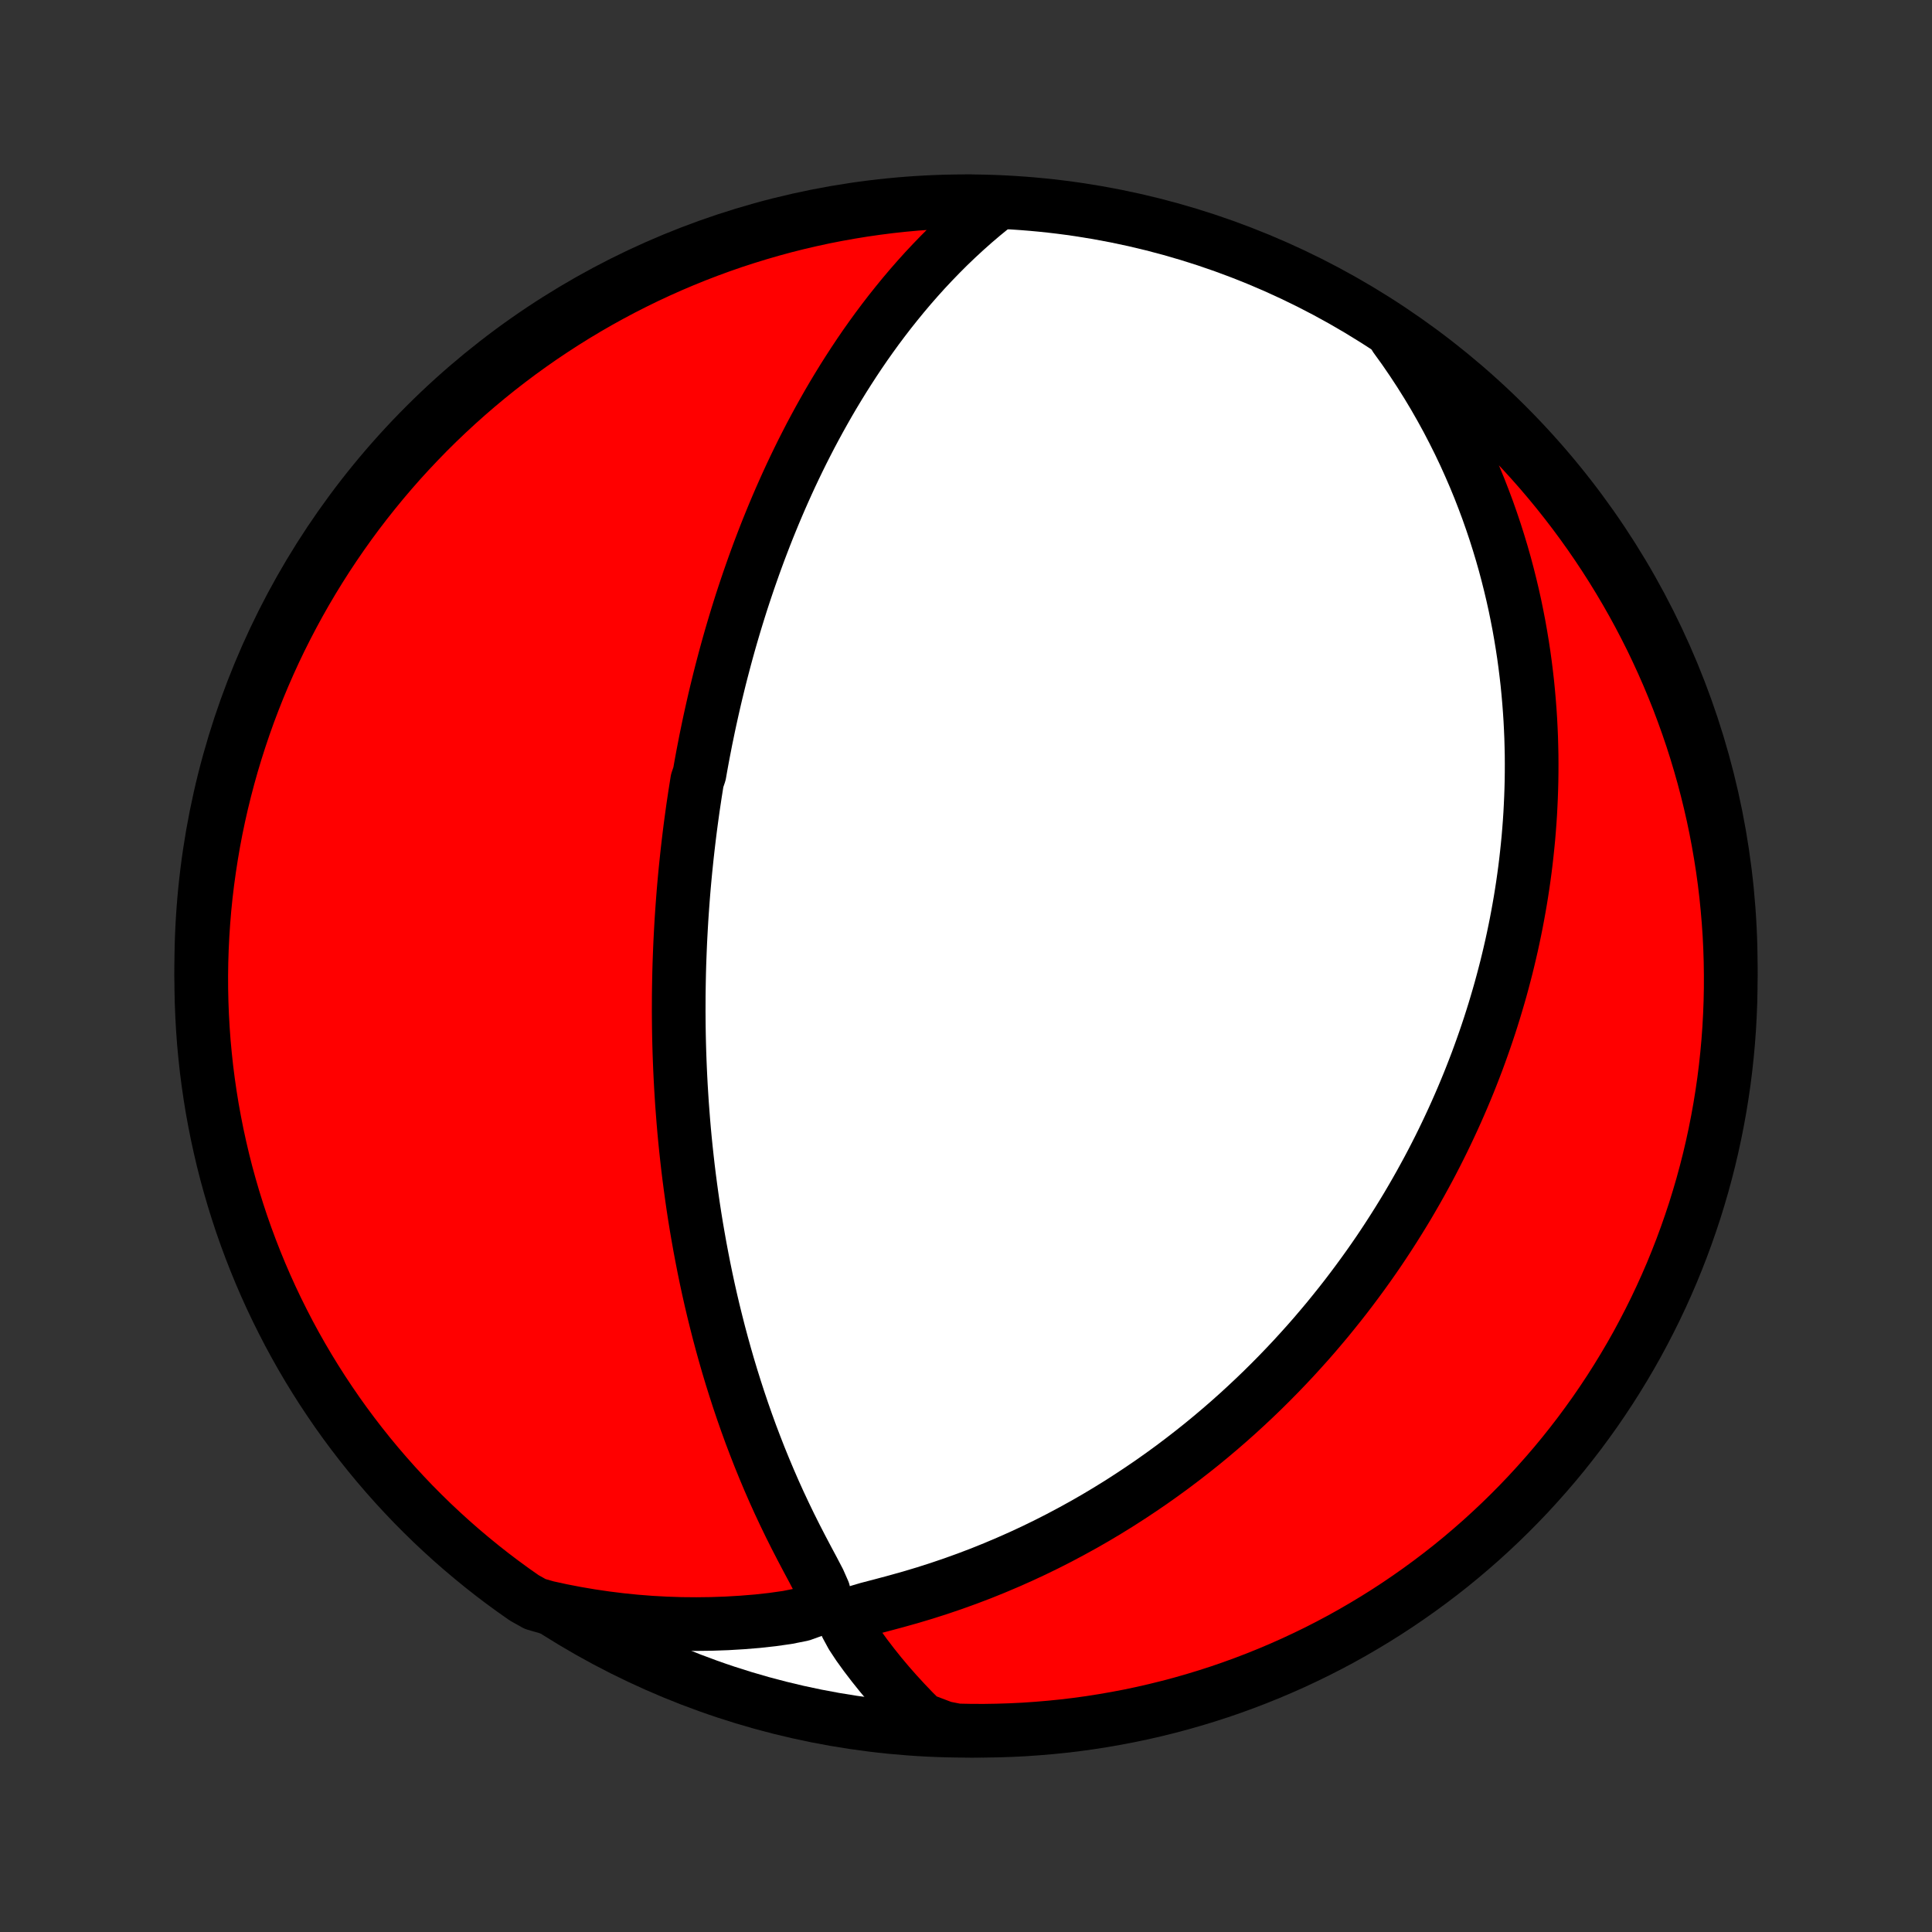 <?xml version="1.0" encoding="utf-8" standalone="no"?>
<!DOCTYPE svg PUBLIC "-//W3C//DTD SVG 1.1//EN"
  "http://www.w3.org/Graphics/SVG/1.1/DTD/svg11.dtd">
<!-- Created with matplotlib (http://matplotlib.org/) -->
<svg height="72pt" version="1.1" viewBox="0 0 72 72" width="72pt" xmlns="http://www.w3.org/2000/svg" xmlns:xlink="http://www.w3.org/1999/xlink">
 <rect x="0" y="0" width="72" height="72" fill="#333333" stroke="none"/>
 <defs>
  <style type="text/css">
*{stroke-linecap:butt;stroke-linejoin:round;}
  </style>
 </defs>
 <g id="figure_1">
  <g id="patch_1">
   <path d="
M0 72
L72 72
L72 0
L0 0
z
" style="fill:none;"/>
  </g>
  <g id="axes_1">
   <g id="PatchCollection_1">
    <defs>
     <path d="
M36 -7.5
C43.558 -7.5 50.808 -10.503 56.153 -15.848
C61.497 -21.192 64.5 -28.442 64.5 -36
C64.5 -43.558 61.497 -50.808 56.153 -56.153
C50.808 -61.497 43.558 -64.5 36 -64.5
C28.442 -64.5 21.192 -61.497 15.848 -56.153
C10.503 -50.808 7.5 -43.558 7.5 -36
C7.5 -28.442 10.503 -21.192 15.848 -15.848
C21.192 -10.503 28.442 -7.5 36 -7.5
z
" id="C0_0_a811fe30f3"/>
     <path d="
M36.976 -64.272
L36.633 -63.992
L36.298 -63.707
L35.972 -63.417
L35.655 -63.124
L35.346 -62.828
L35.046 -62.528
L34.754 -62.226
L34.469 -61.922
L34.193 -61.616
L33.924 -61.308
L33.663 -60.999
L33.409 -60.688
L33.162 -60.378
L32.922 -60.066
L32.689 -59.755
L32.463 -59.443
L32.243 -59.132
L32.03 -58.821
L31.823 -58.51
L31.622 -58.2
L31.426 -57.891
L31.237 -57.583
L31.052 -57.276
L30.873 -56.97
L30.7 -56.666
L30.531 -56.363
L30.367 -56.061
L30.207 -55.761
L30.053 -55.462
L29.902 -55.165
L29.756 -54.869
L29.614 -54.575
L29.476 -54.283
L29.342 -53.992
L29.212 -53.703
L29.085 -53.416
L28.962 -53.13
L28.842 -52.846
L28.726 -52.564
L28.612 -52.283
L28.502 -52.004
L28.395 -51.726
L28.29 -51.45
L28.189 -51.176
L28.09 -50.903
L27.994 -50.631
L27.9 -50.361
L27.809 -50.092
L27.72 -49.825
L27.633 -49.559
L27.549 -49.294
L27.467 -49.03
L27.387 -48.767
L27.309 -48.505
L27.233 -48.245
L27.159 -47.985
L27.087 -47.726
L27.017 -47.468
L26.949 -47.211
L26.882 -46.955
L26.817 -46.7
L26.754 -46.444
L26.692 -46.19
L26.632 -45.936
L26.574 -45.683
L26.517 -45.43
L26.461 -45.177
L26.407 -44.925
L26.355 -44.673
L26.303 -44.421
L26.254 -44.169
L26.205 -43.917
L26.158 -43.665
L26.112 -43.413
L26.068 -43.161
L25.982 -42.908
L25.942 -42.656
L25.902 -42.403
L25.864 -42.149
L25.826 -41.895
L25.791 -41.641
L25.756 -41.386
L25.722 -41.13
L25.69 -40.874
L25.659 -40.616
L25.629 -40.358
L25.6 -40.099
L25.573 -39.839
L25.546 -39.578
L25.521 -39.315
L25.497 -39.052
L25.474 -38.787
L25.453 -38.521
L25.433 -38.253
L25.414 -37.984
L25.396 -37.713
L25.38 -37.44
L25.365 -37.166
L25.351 -36.89
L25.339 -36.612
L25.328 -36.332
L25.318 -36.05
L25.31 -35.766
L25.304 -35.48
L25.299 -35.191
L25.295 -34.9
L25.294 -34.607
L25.293 -34.311
L25.295 -34.013
L25.298 -33.712
L25.303 -33.408
L25.31 -33.101
L25.319 -32.792
L25.33 -32.48
L25.343 -32.164
L25.358 -31.846
L25.375 -31.524
L25.395 -31.199
L25.416 -30.871
L25.441 -30.54
L25.467 -30.205
L25.496 -29.866
L25.528 -29.524
L25.563 -29.179
L25.601 -28.83
L25.641 -28.478
L25.685 -28.121
L25.732 -27.762
L25.782 -27.398
L25.835 -27.031
L25.892 -26.66
L25.953 -26.285
L26.018 -25.907
L26.086 -25.525
L26.159 -25.139
L26.235 -24.75
L26.316 -24.357
L26.401 -23.961
L26.491 -23.562
L26.586 -23.159
L26.686 -22.753
L26.79 -22.345
L26.9 -21.933
L27.015 -21.519
L27.135 -21.102
L27.261 -20.683
L27.393 -20.262
L27.53 -19.839
L27.673 -19.415
L27.822 -18.989
L27.977 -18.562
L28.139 -18.135
L28.306 -17.707
L28.48 -17.279
L28.66 -16.851
L28.846 -16.424
L29.039 -15.997
L29.238 -15.573
L29.442 -15.15
L29.653 -14.729
L29.868 -14.312
L30.086 -13.898
L30.305 -13.489
L30.516 -13.085
L30.69 -12.691
L30.702 -12.317
L30.378 -12.008
L29.883 -11.83
L29.344 -11.723
L28.788 -11.644
L28.225 -11.582
L27.658 -11.536
L27.089 -11.502
L26.519 -11.482
L25.95 -11.475
L25.381 -11.48
L24.813 -11.499
L24.248 -11.53
L23.686 -11.574
L23.126 -11.631
L22.57 -11.7
L22.018 -11.781
L21.47 -11.874
L20.927 -11.979
L20.389 -12.096
L19.944 -12.224
L19.536 -12.453
L19.132 -12.737
L18.734 -13.027
L18.341 -13.325
L17.953 -13.63
L17.571 -13.942
L17.194 -14.26
L16.823 -14.585
L16.459 -14.916
L16.099 -15.254
L15.746 -15.599
L15.399 -15.949
L15.059 -16.306
L14.725 -16.668
L14.397 -17.037
L14.076 -17.411
L13.761 -17.791
L13.454 -18.176
L13.153 -18.567
L12.859 -18.963
L12.572 -19.364
L12.293 -19.771
L12.02 -20.182
L11.755 -20.598
L11.497 -21.019
L11.247 -21.444
L11.004 -21.874
L10.769 -22.308
L10.542 -22.747
L10.322 -23.189
L10.11 -23.635
L9.906 -24.085
L9.71 -24.539
L9.522 -24.996
L9.342 -25.457
L9.17 -25.92
L9.006 -26.387
L8.851 -26.857
L8.704 -27.329
L8.565 -27.805
L8.434 -28.282
L8.312 -28.762
L8.199 -29.244
L8.093 -29.729
L7.997 -30.215
L7.908 -30.703
L7.829 -31.192
L7.758 -31.683
L7.695 -32.175
L7.642 -32.669
L7.596 -33.163
L7.56 -33.659
L7.532 -34.155
L7.513 -34.651
L7.502 -35.149
L7.5 -35.646
L7.507 -36.143
L7.523 -36.641
L7.547 -37.138
L7.58 -37.635
L7.621 -38.131
L7.671 -38.627
L7.73 -39.121
L7.798 -39.615
L7.874 -40.108
L7.958 -40.6
L8.051 -41.09
L8.153 -41.579
L8.263 -42.066
L8.382 -42.551
L8.509 -43.034
L8.644 -43.515
L8.788 -43.993
L8.94 -44.469
L9.1 -44.943
L9.268 -45.414
L9.445 -45.882
L9.629 -46.347
L9.822 -46.809
L10.023 -47.268
L10.231 -47.723
L10.447 -48.174
L10.672 -48.622
L10.904 -49.066
L11.143 -49.506
L11.39 -49.942
L11.645 -50.374
L11.907 -50.801
L12.176 -51.224
L12.453 -51.642
L12.737 -52.056
L13.027 -52.464
L13.325 -52.868
L13.63 -53.266
L13.942 -53.659
L14.26 -54.047
L14.585 -54.429
L14.916 -54.806
L15.254 -55.176
L15.599 -55.541
L15.949 -55.901
L16.306 -56.254
L16.668 -56.6
L17.037 -56.941
L17.411 -57.275
L17.791 -57.603
L18.176 -57.924
L18.567 -58.239
L18.963 -58.546
L19.364 -58.847
L19.771 -59.141
L20.182 -59.428
L20.598 -59.707
L21.019 -59.98
L21.444 -60.245
L21.874 -60.503
L22.308 -60.753
L22.747 -60.996
L23.189 -61.231
L23.635 -61.458
L24.085 -61.678
L24.539 -61.89
L24.996 -62.094
L25.457 -62.29
L25.92 -62.478
L26.387 -62.658
L26.857 -62.83
L27.329 -62.994
L27.805 -63.149
L28.282 -63.296
L28.762 -63.435
L29.244 -63.566
L29.729 -63.688
L30.215 -63.801
L30.703 -63.907
L31.192 -64.003
L31.683 -64.091
L32.175 -64.171
L32.669 -64.242
L33.163 -64.305
L33.659 -64.359
L34.155 -64.404
L34.651 -64.44
L35.149 -64.468
L35.646 -64.487
L36.143 -64.498
z
" id="C0_1_a8c06f804d"/>
     <path d="
M52.004 -59.433
L52.321 -58.994
L52.623 -58.554
L52.911 -58.115
L53.186 -57.677
L53.449 -57.239
L53.698 -56.803
L53.936 -56.369
L54.161 -55.937
L54.376 -55.507
L54.579 -55.08
L54.771 -54.655
L54.954 -54.233
L55.126 -53.815
L55.288 -53.399
L55.442 -52.987
L55.586 -52.578
L55.722 -52.173
L55.849 -51.772
L55.969 -51.374
L56.081 -50.98
L56.185 -50.589
L56.282 -50.203
L56.373 -49.82
L56.457 -49.441
L56.534 -49.065
L56.606 -48.694
L56.671 -48.326
L56.731 -47.962
L56.786 -47.601
L56.835 -47.244
L56.879 -46.891
L56.919 -46.541
L56.953 -46.194
L56.983 -45.851
L57.009 -45.511
L57.031 -45.175
L57.048 -44.842
L57.062 -44.511
L57.071 -44.184
L57.078 -43.86
L57.08 -43.538
L57.079 -43.22
L57.075 -42.904
L57.067 -42.591
L57.056 -42.28
L57.042 -41.972
L57.026 -41.667
L57.006 -41.363
L56.983 -41.062
L56.958 -40.763
L56.929 -40.467
L56.898 -40.172
L56.865 -39.879
L56.829 -39.588
L56.79 -39.299
L56.749 -39.012
L56.705 -38.726
L56.659 -38.442
L56.61 -38.159
L56.559 -37.878
L56.506 -37.598
L56.45 -37.319
L56.392 -37.042
L56.332 -36.766
L56.269 -36.491
L56.204 -36.216
L56.137 -35.943
L56.067 -35.671
L55.995 -35.399
L55.921 -35.128
L55.844 -34.858
L55.765 -34.589
L55.684 -34.32
L55.6 -34.051
L55.514 -33.783
L55.425 -33.515
L55.334 -33.248
L55.24 -32.98
L55.144 -32.713
L55.046 -32.446
L54.944 -32.179
L54.84 -31.912
L54.734 -31.645
L54.624 -31.378
L54.512 -31.111
L54.397 -30.844
L54.279 -30.576
L54.158 -30.308
L54.034 -30.04
L53.907 -29.771
L53.777 -29.501
L53.644 -29.232
L53.507 -28.961
L53.367 -28.69
L53.224 -28.419
L53.076 -28.147
L52.926 -27.874
L52.771 -27.6
L52.613 -27.326
L52.451 -27.05
L52.284 -26.774
L52.114 -26.498
L51.939 -26.22
L51.76 -25.941
L51.577 -25.662
L51.389 -25.381
L51.196 -25.1
L50.998 -24.818
L50.795 -24.535
L50.587 -24.251
L50.374 -23.966
L50.156 -23.68
L49.932 -23.394
L49.702 -23.107
L49.467 -22.818
L49.225 -22.53
L48.978 -22.24
L48.724 -21.95
L48.463 -21.66
L48.197 -21.369
L47.923 -21.078
L47.642 -20.786
L47.355 -20.495
L47.06 -20.203
L46.758 -19.912
L46.448 -19.621
L46.131 -19.33
L45.806 -19.04
L45.473 -18.751
L45.132 -18.463
L44.783 -18.176
L44.425 -17.891
L44.06 -17.608
L43.686 -17.326
L43.303 -17.047
L42.912 -16.77
L42.512 -16.497
L42.103 -16.226
L41.687 -15.959
L41.261 -15.696
L40.827 -15.437
L40.384 -15.183
L39.932 -14.934
L39.473 -14.69
L39.005 -14.452
L38.529 -14.22
L38.045 -13.995
L37.553 -13.777
L37.055 -13.566
L36.549 -13.362
L36.036 -13.167
L35.517 -12.98
L34.993 -12.802
L34.464 -12.633
L33.93 -12.473
L33.395 -12.323
L32.861 -12.18
L32.337 -12.043
L31.852 -11.901
L31.533 -11.71
L31.554 -11.405
L31.748 -11.047
L31.991 -10.679
L32.256 -10.312
L32.533 -9.95
L32.819 -9.593
L33.113 -9.243
L33.414 -8.901
L33.722 -8.566
L34.035 -8.238
L34.355 -7.92
L35.173 -7.609
L35.67 -7.512
L36.168 -7.502
L36.665 -7.5
L37.162 -7.508
L37.659 -7.524
L38.155 -7.548
L38.651 -7.582
L39.146 -7.624
L39.64 -7.674
L40.133 -7.733
L40.624 -7.801
L41.114 -7.878
L41.603 -7.963
L42.09 -8.056
L42.575 -8.158
L43.057 -8.269
L43.538 -8.388
L44.017 -8.515
L44.493 -8.651
L44.966 -8.795
L45.437 -8.947
L45.905 -9.108
L46.37 -9.277
L46.832 -9.454
L47.29 -9.639
L47.745 -9.832
L48.197 -10.033
L48.644 -10.242
L49.088 -10.458
L49.528 -10.683
L49.964 -10.915
L50.395 -11.155
L50.822 -11.403
L51.245 -11.658
L51.663 -11.92
L52.076 -12.19
L52.484 -12.467
L52.887 -12.751
L53.285 -13.042
L53.678 -13.34
L54.066 -13.645
L54.448 -13.957
L54.824 -14.276
L55.195 -14.601
L55.559 -14.933
L55.918 -15.271
L56.271 -15.616
L56.617 -15.966
L56.958 -16.323
L57.291 -16.686
L57.619 -17.055
L57.94 -17.429
L58.254 -17.809
L58.561 -18.195
L58.862 -18.586
L59.155 -18.983
L59.442 -19.384
L59.721 -19.791
L59.993 -20.202
L60.258 -20.619
L60.515 -21.04
L60.765 -21.465
L61.008 -21.895
L61.242 -22.33
L61.469 -22.768
L61.689 -23.211
L61.9 -23.657
L62.104 -24.108
L62.3 -24.561
L62.487 -25.019
L62.667 -25.48
L62.838 -25.943
L63.001 -26.41
L63.157 -26.88
L63.303 -27.353
L63.442 -27.828
L63.572 -28.306
L63.694 -28.786
L63.807 -29.268
L63.912 -29.753
L64.008 -30.239
L64.096 -30.727
L64.175 -31.216
L64.246 -31.707
L64.308 -32.2
L64.361 -32.693
L64.406 -33.188
L64.442 -33.683
L64.469 -34.179
L64.488 -34.676
L64.498 -35.173
L64.499 -35.67
L64.492 -36.168
L64.476 -36.665
L64.452 -37.162
L64.418 -37.659
L64.376 -38.155
L64.326 -38.651
L64.267 -39.146
L64.199 -39.64
L64.122 -40.133
L64.037 -40.624
L63.944 -41.114
L63.842 -41.603
L63.731 -42.09
L63.612 -42.575
L63.485 -43.057
L63.349 -43.538
L63.205 -44.017
L63.053 -44.493
L62.892 -44.966
L62.723 -45.437
L62.547 -45.905
L62.361 -46.37
L62.168 -46.832
L61.967 -47.29
L61.758 -47.745
L61.542 -48.197
L61.317 -48.644
L61.085 -49.088
L60.845 -49.528
L60.597 -49.964
L60.342 -50.395
L60.08 -50.822
L59.81 -51.245
L59.533 -51.663
L59.249 -52.076
L58.958 -52.484
L58.66 -52.887
L58.355 -53.285
L58.043 -53.678
L57.724 -54.066
L57.399 -54.448
L57.067 -54.824
L56.729 -55.195
L56.384 -55.559
L56.034 -55.918
L55.677 -56.271
L55.314 -56.617
L54.945 -56.958
L54.571 -57.291
L54.191 -57.619
L53.805 -57.94
L53.414 -58.254
L53.017 -58.561
L52.616 -58.862
z
" id="C0_2_d81796e353"/>
    </defs>
    <g clip-path="url(#p1bffca34e9)">
     <use style="fill:#ffffff;stroke:#000000;stroke-width:2.0;" x="0.0" xlink:href="#C0_0_a811fe30f3" y="72.0"/>
    </g>
    <g clip-path="url(#p1bffca34e9)">
     <use style="fill:#ff0000;stroke:#000000;stroke-width:2.0;" x="0.0" xlink:href="#C0_1_a8c06f804d" y="72.0"/>
    </g>
    <g clip-path="url(#p1bffca34e9)">
     <use style="fill:#ff0000;stroke:#000000;stroke-width:2.0;" x="0.0" xlink:href="#C0_2_d81796e353" y="72.0"/>
    </g>
   </g>
  </g>
 </g>
 <defs>
  <clipPath id="p1bffca34e9">
   <rect height="72.0" width="72.0" x="0.0" y="0.0"/>
  </clipPath>
 </defs>
</svg>
